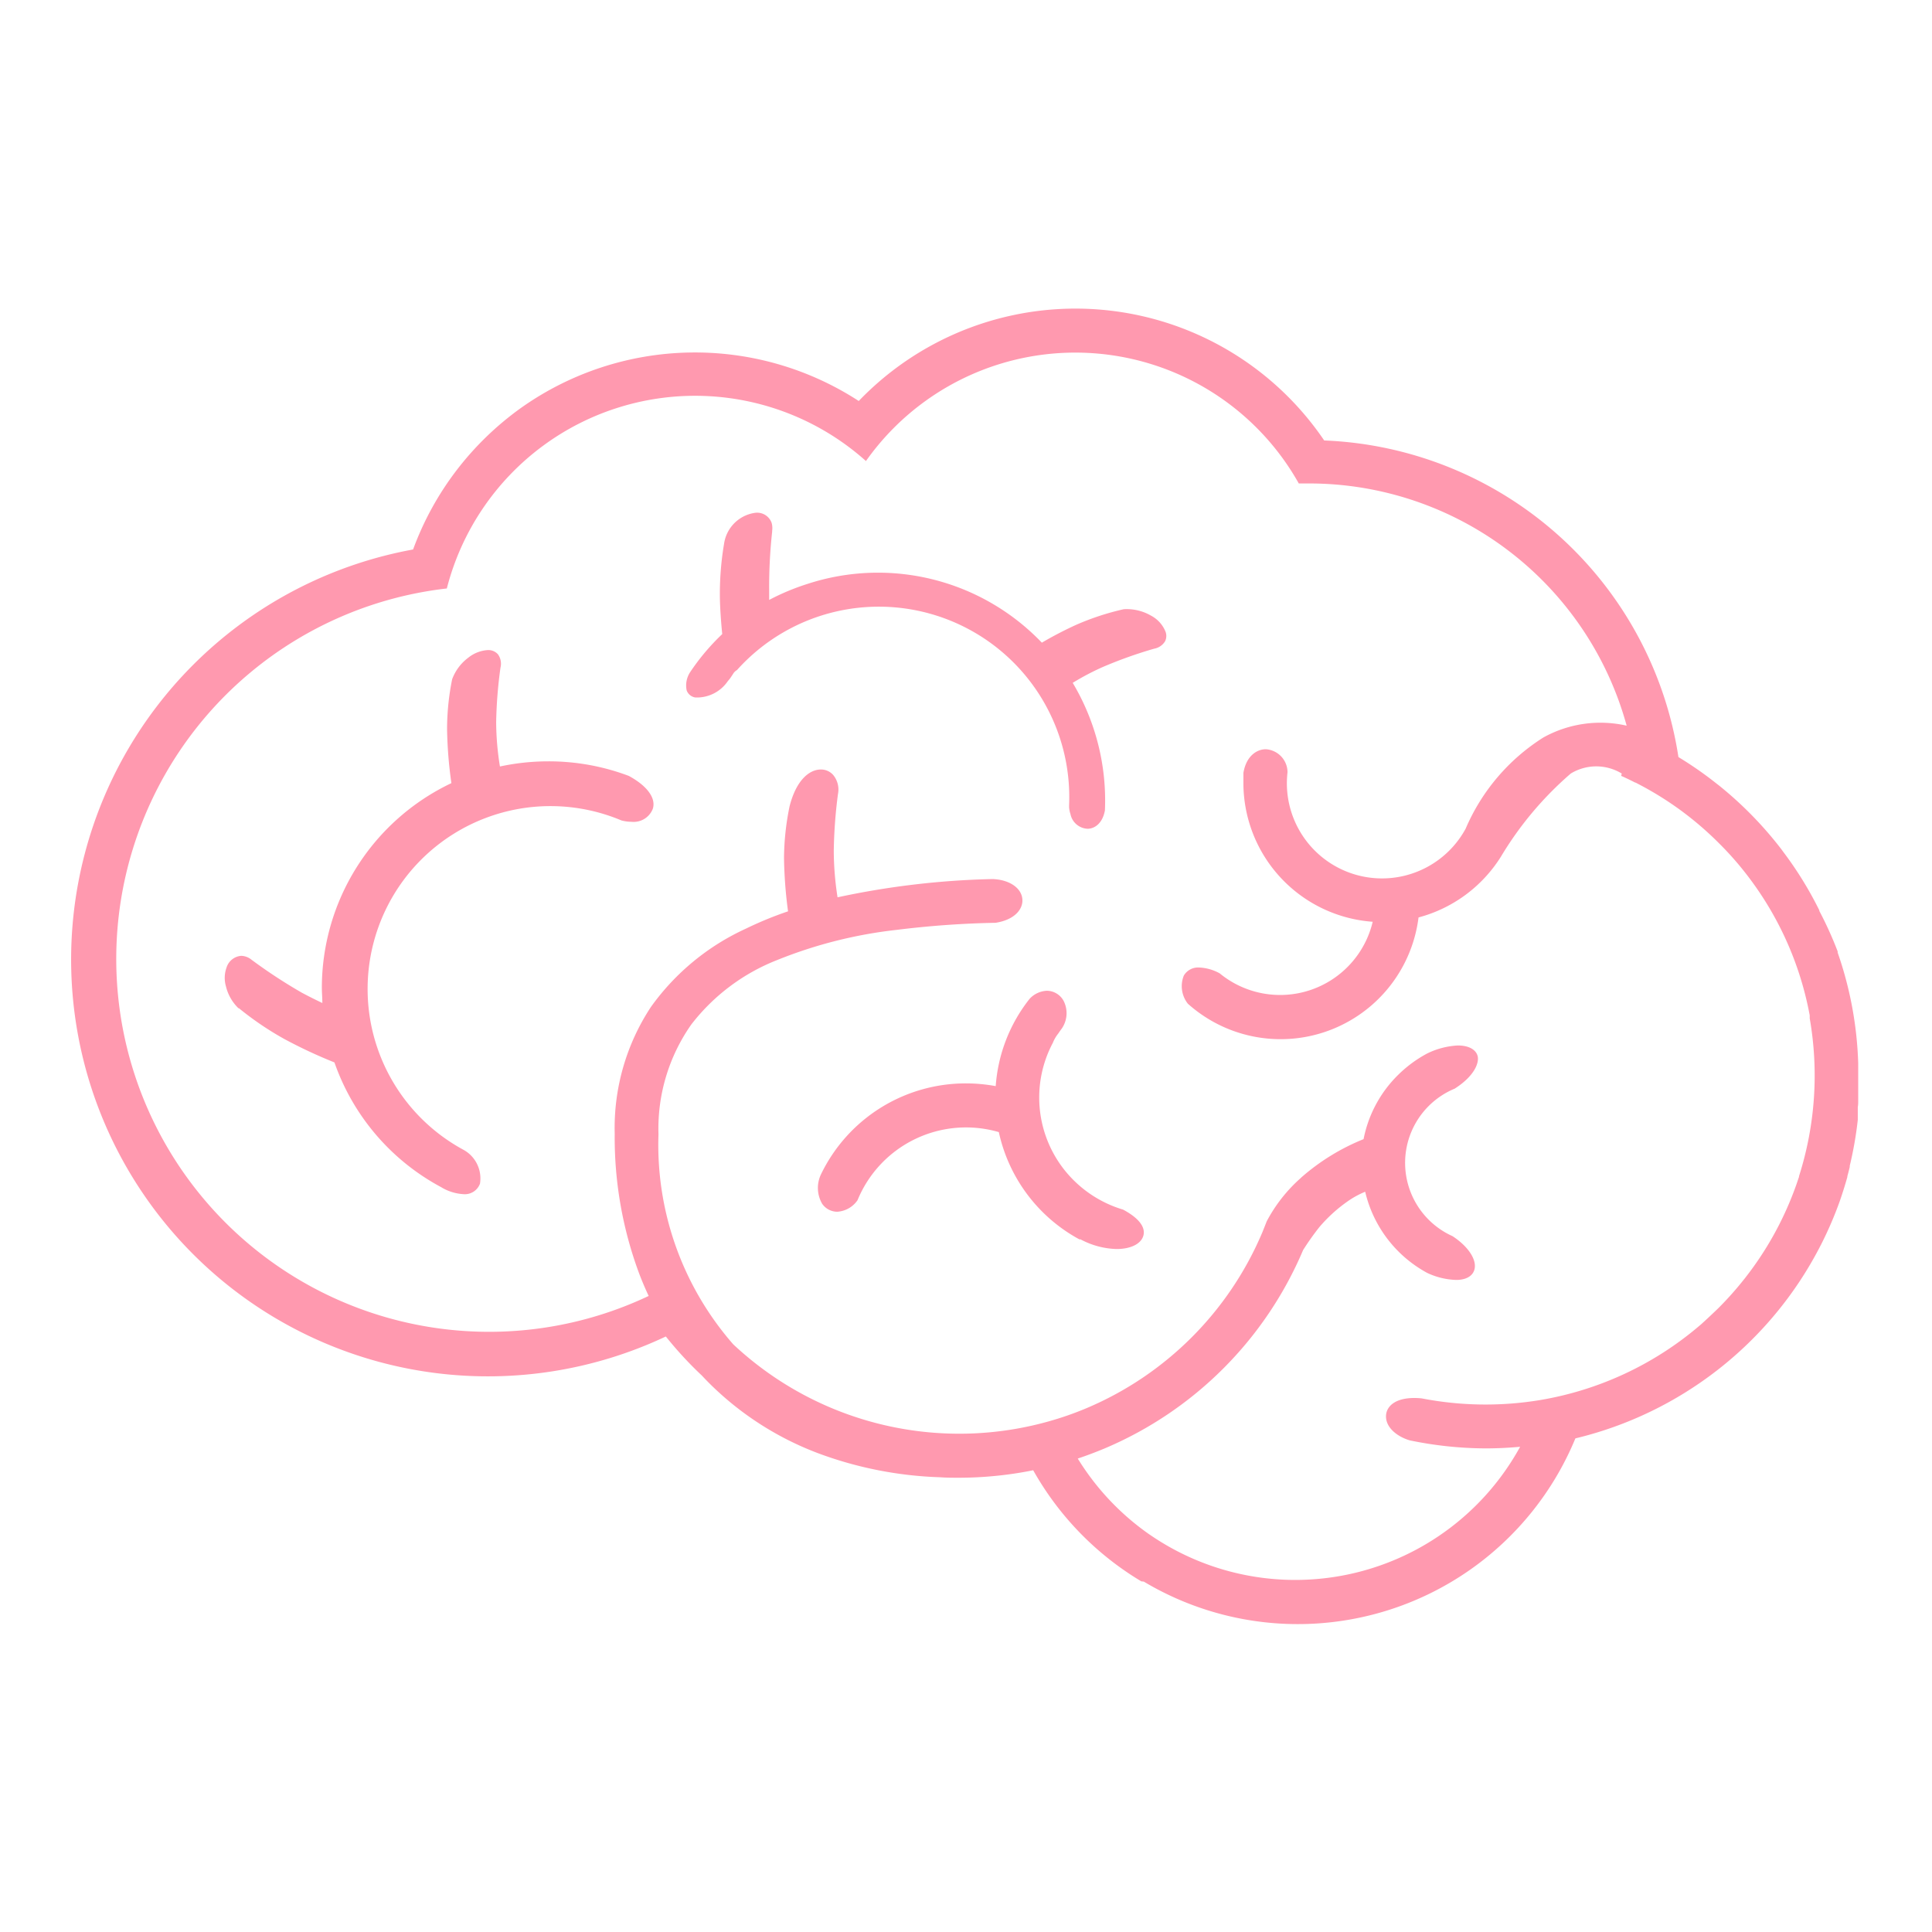 <svg id="brain-outline" xmlns="http://www.w3.org/2000/svg" width="134" height="134" viewBox="0 0 134 134">
  <rect id="Rectangle_4" data-name="Rectangle 4" width="134" height="134" transform="translate(0 0)" fill="none"/>
  <g id="Group_12" data-name="Group 12" transform="translate(4.938 21.406)">
    <path id="Union_13" data-name="Union 13" d="M74.2,88.278a20.9,20.9,0,0,1-7.5-7.706q-1.206.245-2.44.374a25.888,25.888,0,0,1-2.736.145c-.43,0-.854,0-1.284-.033a26.607,26.607,0,0,1-8.476-1.673,21.406,21.406,0,0,1-7.544-4.862q-.251-.251-.5-.519a25.811,25.811,0,0,1-2.5-2.71A28.91,28.91,0,1,1,23.69,16.709a20.851,20.851,0,0,1,3.021-5.5,21.083,21.083,0,0,1,4.467-4.321A20.852,20.852,0,0,1,54.6,6.41,20.84,20.84,0,0,1,86.883,9.148a25.885,25.885,0,0,1,24.569,21.959,25.5,25.5,0,0,1,2.63,1.829l.145.112.05.039a26,26,0,0,1,4.316,4.416l.061.084.073.1a25.382,25.382,0,0,1,2.423,3.9l.073.145v.045a25.633,25.633,0,0,1,1.273,2.81v.078l.034.1a25.617,25.617,0,0,1,1.39,7.556s0,0,0,.039v.82h0v1.823a2.242,2.242,0,0,1-.028.39v.875a25.651,25.651,0,0,1-.558,3.19v.078l-.039.162-.039.151-.028.112-.061.223a.212.212,0,0,1,0,.05q-.235.836-.525,1.673a25.9,25.9,0,0,1-1.3,3.017l-.067.128-.034.067a25.9,25.9,0,0,1-16.936,13.243A20.829,20.829,0,0,1,74.37,88.295Zm.592-3.234a17.785,17.785,0,0,0,25.68-6.1c-.793.072-1.591.112-2.4.112a26.241,26.241,0,0,1-5.26-.558c-.871-.257-1.753-.931-1.631-1.823.084-.558.637-1.115,1.954-1.115a4.936,4.936,0,0,1,.514.028,23.228,23.228,0,0,0,8.2.117h0a22.858,22.858,0,0,0,11.067-5.163l.073-.061.045-.039q.614-.558,1.189-1.115a22.711,22.711,0,0,0,1.8-2.024l.039-.045.045-.061a22.73,22.73,0,0,0,3.35-5.961q.168-.441.313-.887l.045-.123V60.18a23.026,23.026,0,0,0,.743-10.951v-.206a22.693,22.693,0,0,0-3.015-7.807,23.024,23.024,0,0,0-1.843-2.565q-.681-.82-1.452-1.584a22.781,22.781,0,0,0-2.323-2.03h0l-.162-.123a22.775,22.775,0,0,0-3.077-1.929h0l-.2-.106h-.028c-.318-.162-.648-.323-.977-.468l.039-.162a3.394,3.394,0,0,0-3.535,0,23.65,23.65,0,0,0-4.841,5.76,9.681,9.681,0,0,1-5.718,4.221,9.641,9.641,0,0,1-16,5.983,1.961,1.961,0,0,1-.279-1.952,1.151,1.151,0,0,1,1.067-.558,3.2,3.2,0,0,1,1.424.407,6.6,6.6,0,0,0,10.609-3.58,9.658,9.658,0,0,1-8.968-9.613c0-.229,0-.457,0-.708.2-1.21.96-1.645,1.552-1.645a1.607,1.607,0,0,1,1.508,1.595,6.68,6.68,0,0,0-.045.758,6.6,6.6,0,0,0,12.4,3.156,13.973,13.973,0,0,1,5.388-6.323,8.151,8.151,0,0,1,5.779-.82,22.839,22.839,0,0,0-22.04-16.8h-.7A17.776,17.776,0,0,0,55.1,10.575a17.777,17.777,0,0,0-29.07,8.838,25.862,25.862,0,1,0,14,49.07q-.346-.736-.642-1.506a27.06,27.06,0,0,1-1.714-9.747,15.246,15.246,0,0,1,2.513-8.793,16.557,16.557,0,0,1,6.589-5.431,25.186,25.186,0,0,1,2.92-1.2,30.85,30.85,0,0,1-.279-3.708,18.287,18.287,0,0,1,.385-3.574c.48-1.89,1.424-2.554,2.161-2.554a1.117,1.117,0,0,1,.882.4,1.593,1.593,0,0,1,.313,1.31h0a33.805,33.805,0,0,0-.29,3.937,21.255,21.255,0,0,0,.262,3.217,56.719,56.719,0,0,1,10.76-1.266c1.178.045,2.021.636,2.06,1.427.039.652-.519,1.394-1.854,1.606a65.042,65.042,0,0,0-6.863.491,31.384,31.384,0,0,0-8.309,2.1,13.958,13.958,0,0,0-5.936,4.461A12.562,12.562,0,0,0,40.71,57.27a21.015,21.015,0,0,0,5.182,14.565A22.917,22.917,0,0,0,68.389,77h0q1.039-.323,2.055-.753A22.917,22.917,0,0,0,82.578,64.106c.1-.245.207-.513.318-.8a10.641,10.641,0,0,1,2.351-2.994l.045-.045a15.08,15.08,0,0,1,4.322-2.66,8.539,8.539,0,0,1,2.362-4.422,8.727,8.727,0,0,1,2.044-1.517,5.456,5.456,0,0,1,2.133-.558c.731,0,1.24.268,1.368.719s-.19,1.383-1.586,2.275a5.573,5.573,0,0,0-.151,10.232c1.117.73,1.714,1.673,1.513,2.336-.134.446-.592.7-1.256.7a5.081,5.081,0,0,1-2.01-.485h0a8.65,8.65,0,0,1-4.305-5.632,6.213,6.213,0,0,0-1.189.647,10.375,10.375,0,0,0-2,1.818A18.7,18.7,0,0,0,85.42,65.3h0A25.9,25.9,0,0,1,71.65,79.061q-.921.385-1.859.7A17.759,17.759,0,0,0,74.789,85.044ZM69.981,64.557H69.9a11.154,11.154,0,0,1-5.584-7.438,8.133,8.133,0,0,0-9.8,4.723,1.843,1.843,0,0,1-1.413.8,1.274,1.274,0,0,1-1.044-.558,2.189,2.189,0,0,1-.084-2.024A11.146,11.146,0,0,1,62.04,53.74a11.435,11.435,0,0,1,2.06.19,11,11,0,0,1,2.351-6.056,1.732,1.732,0,0,1,1.189-.558,1.335,1.335,0,0,1,1.173.708,1.882,1.882,0,0,1-.134,1.918c-.073.095-.14.19-.207.29l-.039.056a2.486,2.486,0,0,0-.369.636,8.087,8.087,0,0,0,.7,8.688,8.186,8.186,0,0,0,4.171,2.883c1.044.558,1.558,1.182,1.413,1.779s-.888.954-1.859.954A5.59,5.59,0,0,1,69.981,64.557Zm-44.308-3.6h0a15.669,15.669,0,0,1-7.438-8.671,33.788,33.788,0,0,1-3.462-1.617,21.481,21.481,0,0,1-3.161-2.141h-.034a3.127,3.127,0,0,1-.866-1.511,2.111,2.111,0,0,1,.039-1.31,1.156,1.156,0,0,1,1.022-.814,1.168,1.168,0,0,1,.726.284l.056.039a35.843,35.843,0,0,0,3.412,2.23c.48.257.949.491,1.429.719,0-.385-.034-.725-.034-1.037a15.723,15.723,0,0,1,8.985-14.213,29.718,29.718,0,0,1-.3-3.742,17.558,17.558,0,0,1,.352-3.463h0a3.29,3.29,0,0,1,1.117-1.494,2.392,2.392,0,0,1,1.357-.53.894.894,0,0,1,.7.29,1.114,1.114,0,0,1,.179.926h0a31.183,31.183,0,0,0-.3,3.786,19.6,19.6,0,0,0,.262,3.072,16,16,0,0,1,3.35-.357,15.733,15.733,0,0,1,5.584,1.009c1.256.675,1.893,1.528,1.675,2.264a1.424,1.424,0,0,1-1.485.92,2.717,2.717,0,0,1-.7-.095A12.683,12.683,0,0,0,27.213,58.362a2.263,2.263,0,0,1,1.117,2.331,1.117,1.117,0,0,1-1.15.73,3.354,3.354,0,0,1-1.508-.463Zm43.61-25.9a1.865,1.865,0,0,1-.095-.5.223.223,0,0,0,0-.072h0a13.208,13.208,0,0,0-23.034-9.412.726.726,0,0,0-.251.234c-.056.095-.123.184-.19.29s-.145.178-.207.262a2.592,2.592,0,0,1-2.234,1.115.754.754,0,0,1-.609-.5,1.671,1.671,0,0,1,.235-1.243,15.5,15.5,0,0,1,2.234-2.654c-.089-.887-.145-1.734-.162-2.448a20.926,20.926,0,0,1,.29-3.825h0a2.528,2.528,0,0,1,2.178-2.141,1.067,1.067,0,0,1,1.117.691,1.325,1.325,0,0,1,.039.558v.067a35.081,35.081,0,0,0-.207,4.071v.658a16.055,16.055,0,0,1,2.669-1.115A15.734,15.734,0,0,1,67.3,23.172a25.985,25.985,0,0,1,2.368-1.232,18.126,18.126,0,0,1,3.306-1.087h0a3.354,3.354,0,0,1,1.9.446,2.17,2.17,0,0,1,1.005,1.115.835.835,0,0,1-.034.664,1.117,1.117,0,0,1-.759.513h0A30.387,30.387,0,0,0,71.5,24.872a17.715,17.715,0,0,0-2.06,1.087h0a15.919,15.919,0,0,1,2.234,8.849c-.168.9-.7,1.243-1.15,1.271h-.061A1.267,1.267,0,0,1,69.283,35.054Z" transform="translate(0.023 -0.004)" fill="#ff99af"/>
  </g>
</svg>
